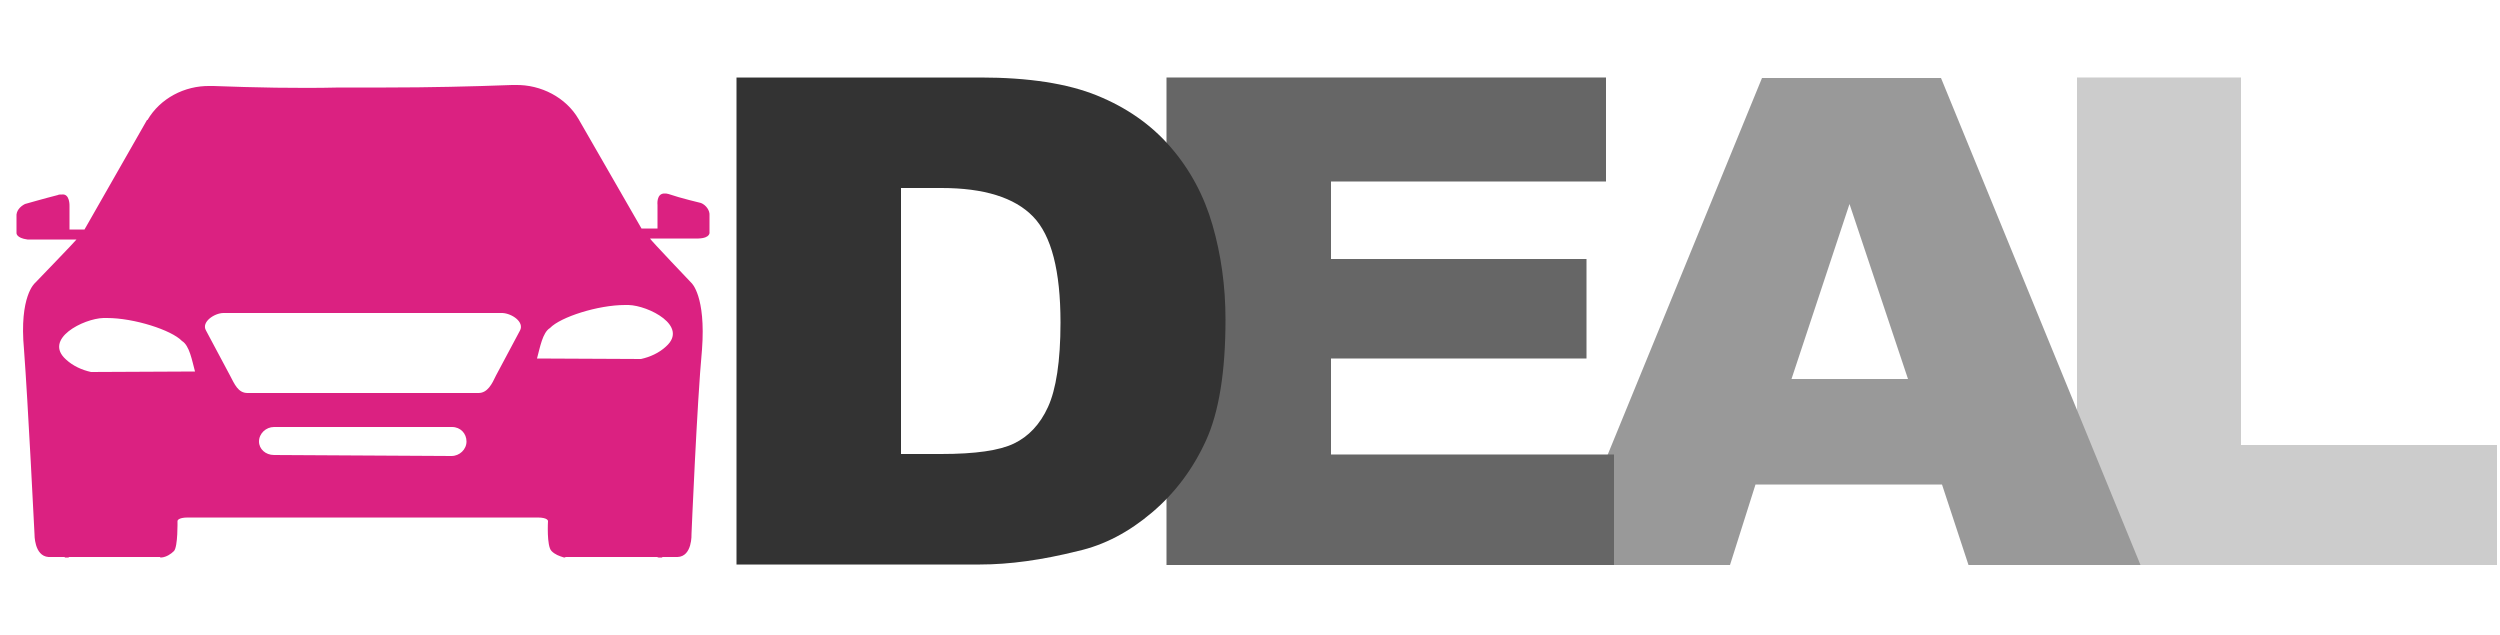 <?xml version="1.0" encoding="utf-8"?>
<!-- Generator: Adobe Illustrator 27.9.0, SVG Export Plug-In . SVG Version: 6.00 Build 0)  -->
<svg version="1.1" id="master-artboard" xmlns="http://www.w3.org/2000/svg" xmlns:xlink="http://www.w3.org/1999/xlink" x="0px"
	 y="0px" viewBox="0 0 500 127" style="enable-background:new 0 0 500 127;" xml:space="preserve">
<style type="text/css">
	.st0{fill:#0B2E4D;stroke:#AAAAAA;stroke-width:0.749;stroke-miterlimit:2.998;}
	.st1{fill:#DB2181;}
	.st2{fill:#CCCCCC;}
	.st3{fill:#999999;}
	.st4{fill:#666666;}
	.st5{fill:#333333;}
</style>
<path class="st0" d="M164.5,64.3L164.5,64.3"/>
<path class="st1" d="M141.9,46.4v-3.3c0.1-1-0.7-2.1-1.7-2.5c0,0-4.2-1-6.5-1.8c-0.3-0.1-0.6-0.1-0.7-0.1c-1.8-0.1-1.5,2.3-1.5,2.3
	v4.7h-3.2l-12.6-21.9c-2.5-4.3-7.5-6.9-12.6-6.8h-0.7c-8,0.3-16.6,0.5-25.2,0.5h-9.3c-8.5,0.2-17.1,0-25.2-0.3H42
	c-5.1-0.1-10,2.5-12.5,6.8h-0.1L16.9,45.9h-3v-4.7c0,0,0.1-2.5-1.5-2.3c-0.3,0-0.7,0-0.8,0.1C9.2,39.6,5,40.8,5,40.8
	c-1,0.5-1.8,1.4-1.7,2.5v3.3c0,0-0.1,1,2.2,1.3h9.8c0,0.1-8.3,8.7-8.3,8.7s-3.2,2.6-2.2,13.3c0.8,10.7,2.1,36.9,2.1,36.9
	s-0.1,4.4,2.8,4.6h3.2l0.1,0.1h0.7l0.1-0.1H32c0,0.1,0.1,0.1,0.3,0.1c1-0.1,1.9-0.7,2.5-1.3c0.8-0.9,0.7-6,0.7-6s0-0.7,2.1-0.7h69.9
	c2.1,0,2.1,0.7,2.1,0.7s-0.3,5,0.7,6c0.7,0.7,1.5,1,2.5,1.3c0.1,0,0.3,0,0.3-0.1h18.3l0.3,0.1h0.7l0.1-0.1h3c3-0.1,2.8-4.6,2.8-4.6
	s1.1-26.3,2.1-36.9c0.8-10.7-2.1-13.3-2.1-13.3s-8.3-8.7-8.3-8.9h9.7C142.2,47.6,141.9,46.4,141.9,46.4z M18.2,74.4
	c-1.8-0.4-3.6-1.2-5-2.5c-4.6-4.1,3.5-8.2,7.5-8.3h0.7c5.4,0,12.9,2.4,15,4.6c1.5,0.9,2,3.9,2.6,6.1L18.2,74.4z M90.3,91.2L54.8,91
	c-1.7,0-3-1.2-3-2.7c0-1.6,1.4-2.9,3-2.9h35.6c1.7,0,2.9,1.3,2.9,2.9C93.3,89.9,91.9,91.2,90.3,91.2z M104,66.1l-4.8,9
	c-0.8,1.7-1.7,3.5-3.5,3.5H49.5c-1.9,0-2.6-1.8-3.5-3.5l-4.8-9c-1-1.7,1.7-3.5,3.5-3.5h55.8C102.4,62.7,104.9,64.4,104,66.1z
	 M133.2,69.3c-1.4,1.3-3.2,2.1-5,2.5l-20.8-0.1c0.6-2.2,1.1-5.2,2.6-6.1c2.1-2.2,9.6-4.6,15-4.6h0.7
	C129.7,61.1,137.8,65.2,133.2,69.3z"/>
<g>
	<path class="st2" d="M415.4,15.5h32.8V89h51.2v24h-84V15.5z"/>
	<path class="st3" d="M381.6,75.8l-11.7-35l-11.6,35H381.6z M388.4,96.9h-37.3L346,113h-33.5l39.9-97.4h35.8l39.9,97.4h-34.4
		L388.4,96.9z"/>
	<path class="st4" d="M233.3,15.5h87.9v20.8h-55v15.5h51.1v19.9h-51.1v19.2h56.6V113h-89.5L233.3,15.5L233.3,15.5z"/>
	<path class="st5" d="M147.4,15.5h48.7c9.6,0,17.4,1.2,23.3,3.6c5.9,2.4,10.8,5.8,14.7,10.3s6.7,9.7,8.4,15.6s2.6,12.2,2.6,18.9
		c0,10.4-1.3,18.5-3.9,24.2c-2.6,5.7-6.2,10.5-10.8,14.4s-9.5,6.5-14.8,7.7c-7.2,1.8-13.7,2.7-19.6,2.7h-48.7V15.5H147.4z
		 M180.2,37.6v53.2h8c6.9,0,11.7-0.7,14.6-2.1c2.9-1.4,5.2-3.8,6.8-7.3s2.5-9.1,2.5-16.9c0-10.3-1.8-17.4-5.5-21.2
		s-9.8-5.7-18.3-5.7H180.2z"/>
</g>
</svg>

